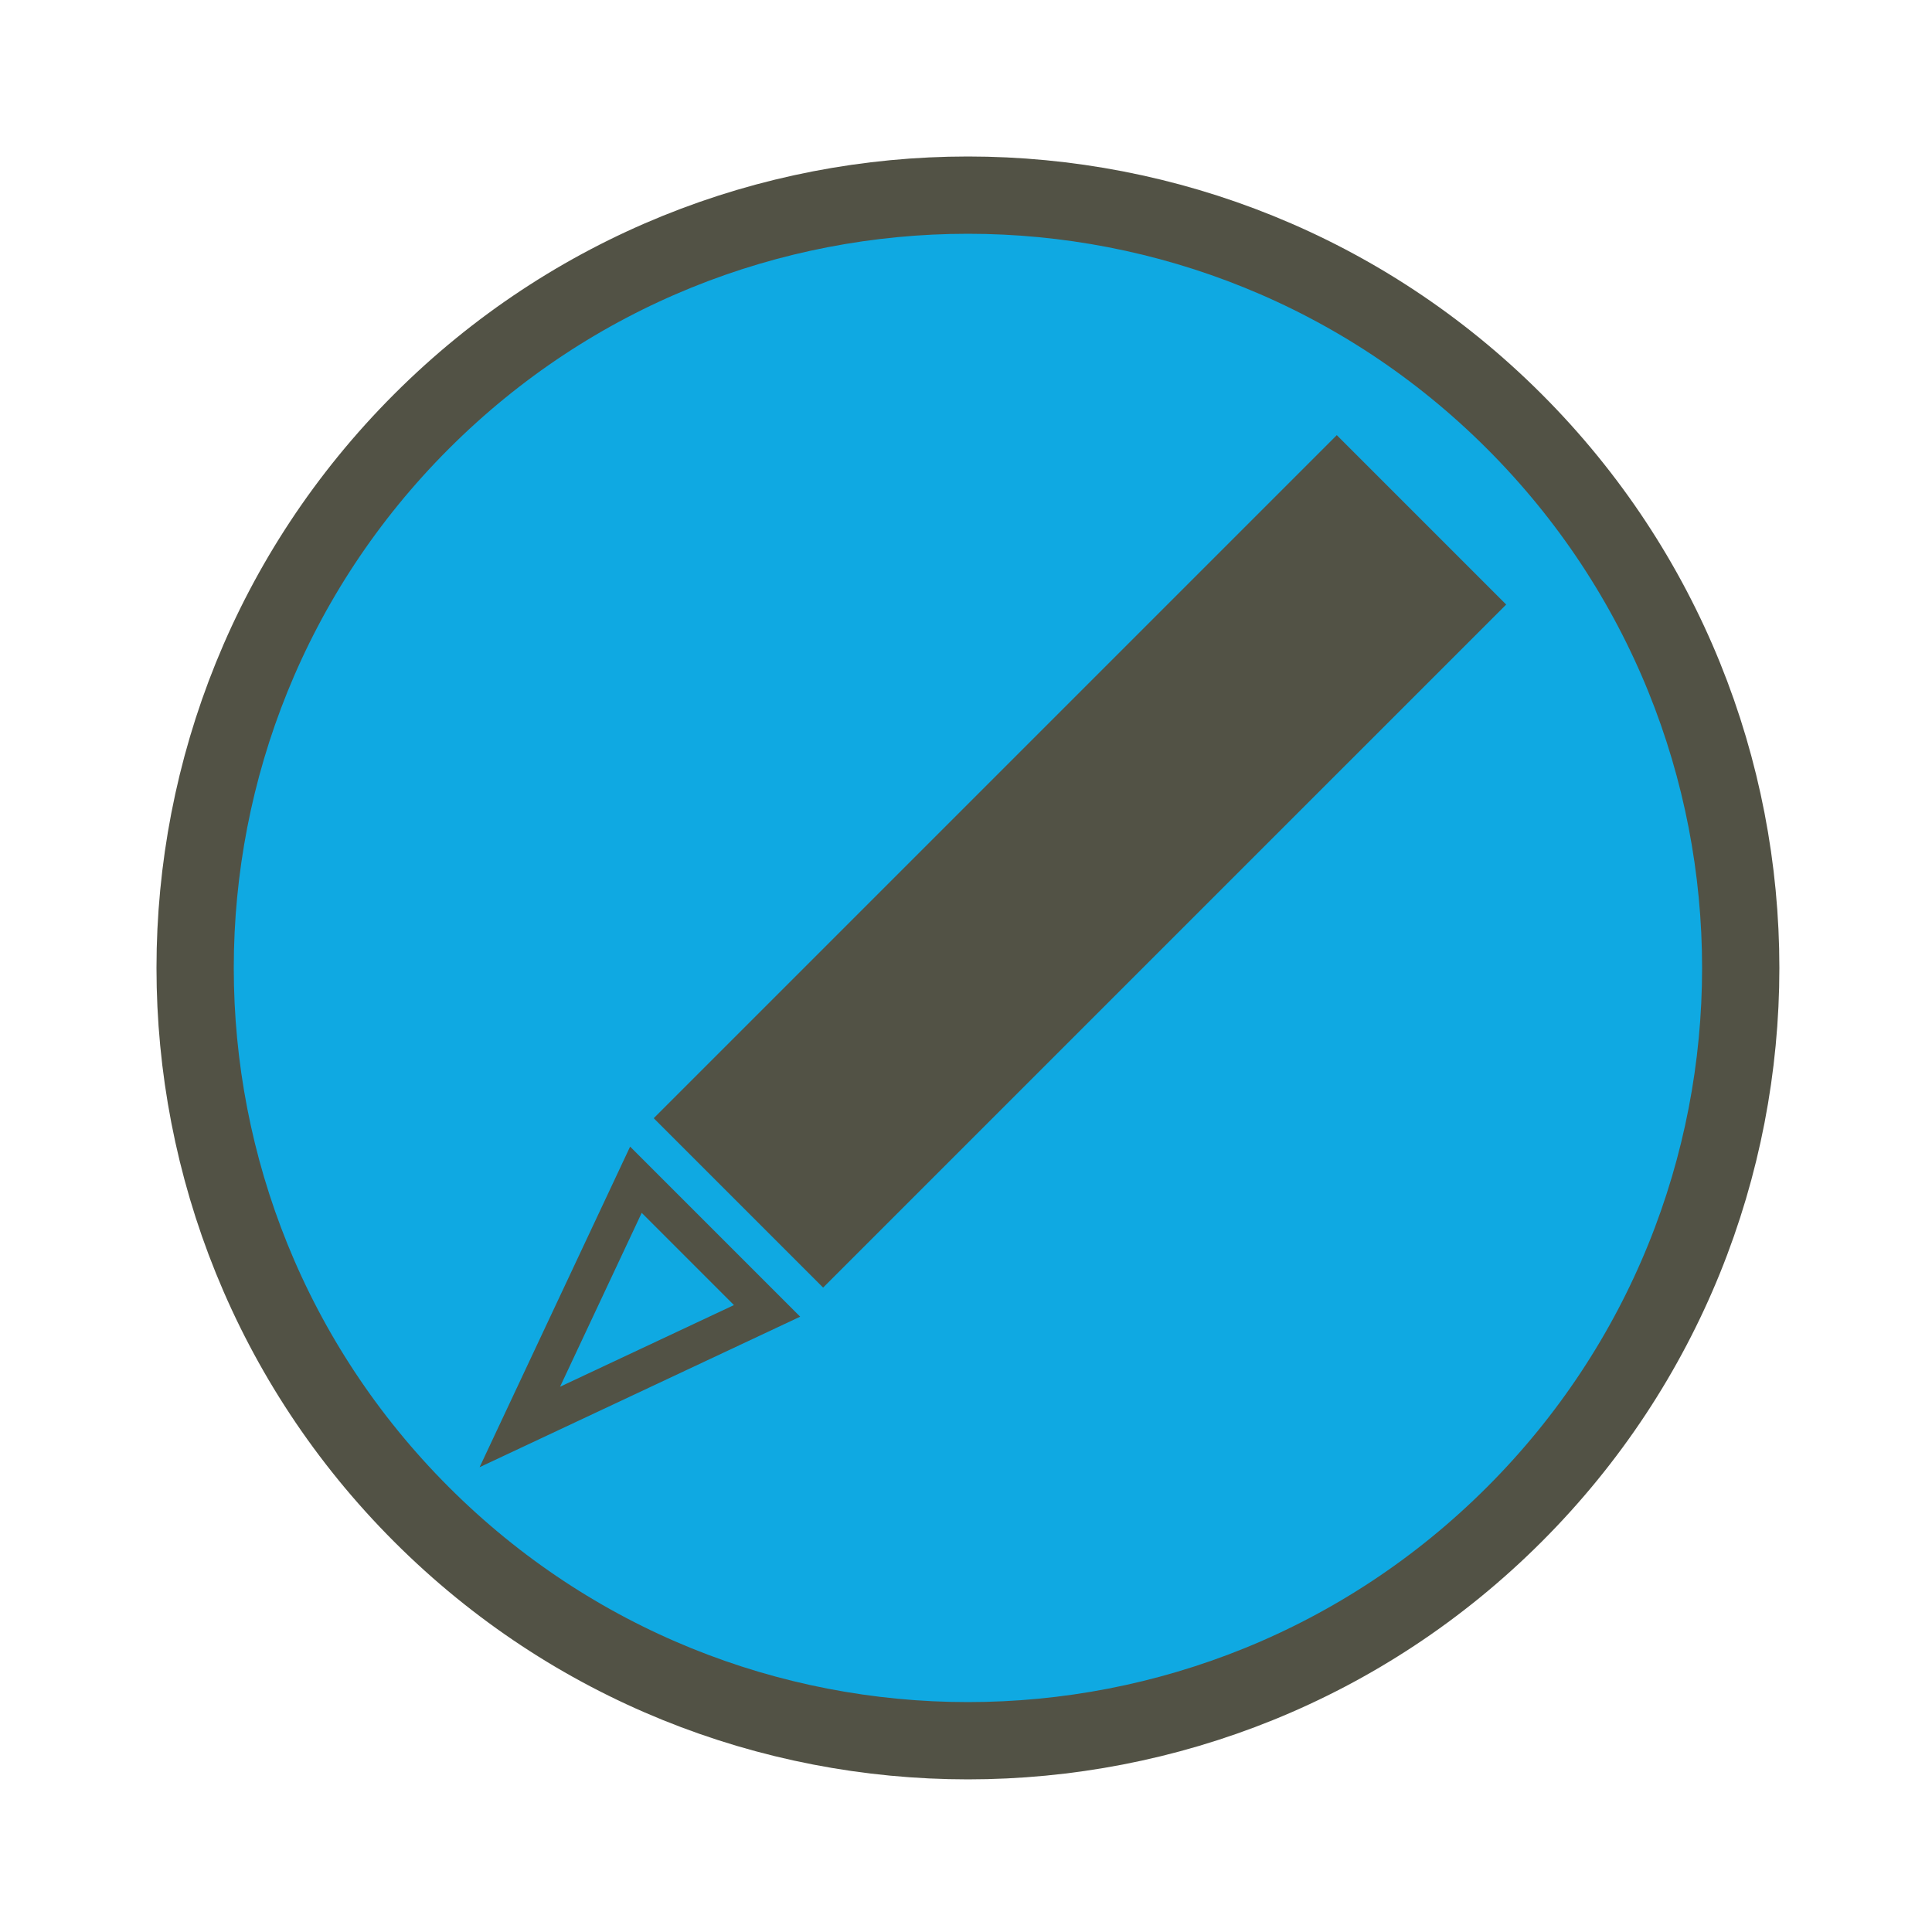 <?xml version="1.0" encoding="UTF-8"?>
<!DOCTYPE svg PUBLIC "-//W3C//DTD SVG 1.1//EN" "http://www.w3.org/Graphics/SVG/1.1/DTD/svg11.dtd">
<svg version="1.1" xmlns="http://www.w3.org/2000/svg" xmlns:xlink="http://www.w3.org/1999/xlink" x="0" y="0" width="500" height="500" viewBox="0, 0, 500, 500">
  <g id="Layer_1">
    <g>
      <path d="M391.921,391.921 C313.816,470.026 187.184,470.026 109.079,391.921 C30.974,313.816 30.974,187.184 109.079,109.079 C187.183,30.974 313.816,30.974 391.921,109.079 C470.026,187.184 470.026,313.817 391.921,391.921 z" fill="#0FA9E2"/>
      <path d="M391.921,391.921 C313.816,470.026 187.184,470.026 109.079,391.921 C30.974,313.816 30.974,187.184 109.079,109.079 C187.183,30.974 313.816,30.974 391.921,109.079 C470.026,187.184 470.026,313.817 391.921,391.921 z" fill-opacity="0" stroke="#525245" stroke-width="20"/>
    </g>
    <path d="M176.961,292.926 L346.667,123.221 L380.608,157.162 L210.902,326.868 z" fill-opacity="0" stroke="#0FA9E2" stroke-width="50"/>
    <g>
      <path d="M176.254,289.391 L345.959,119.685 L382.729,156.455 L213.023,326.16 z" fill="#525245"/>
      <path d="M176.254,289.391 L345.959,119.685 L382.729,156.455 L213.023,326.16 z" fill-opacity="0" stroke="#525245" stroke-width="10"/>
    </g>
    <g>
      <path d="M134.534,369.294 L164.573,305.315 L198.514,339.256 z" fill="#0FA9E2"/>
      <path d="M134.534,369.294 L164.573,305.315 L198.514,339.256 z" fill-opacity="0" stroke="#525245" stroke-width="10"/>
    </g>
  </g>
</svg>
